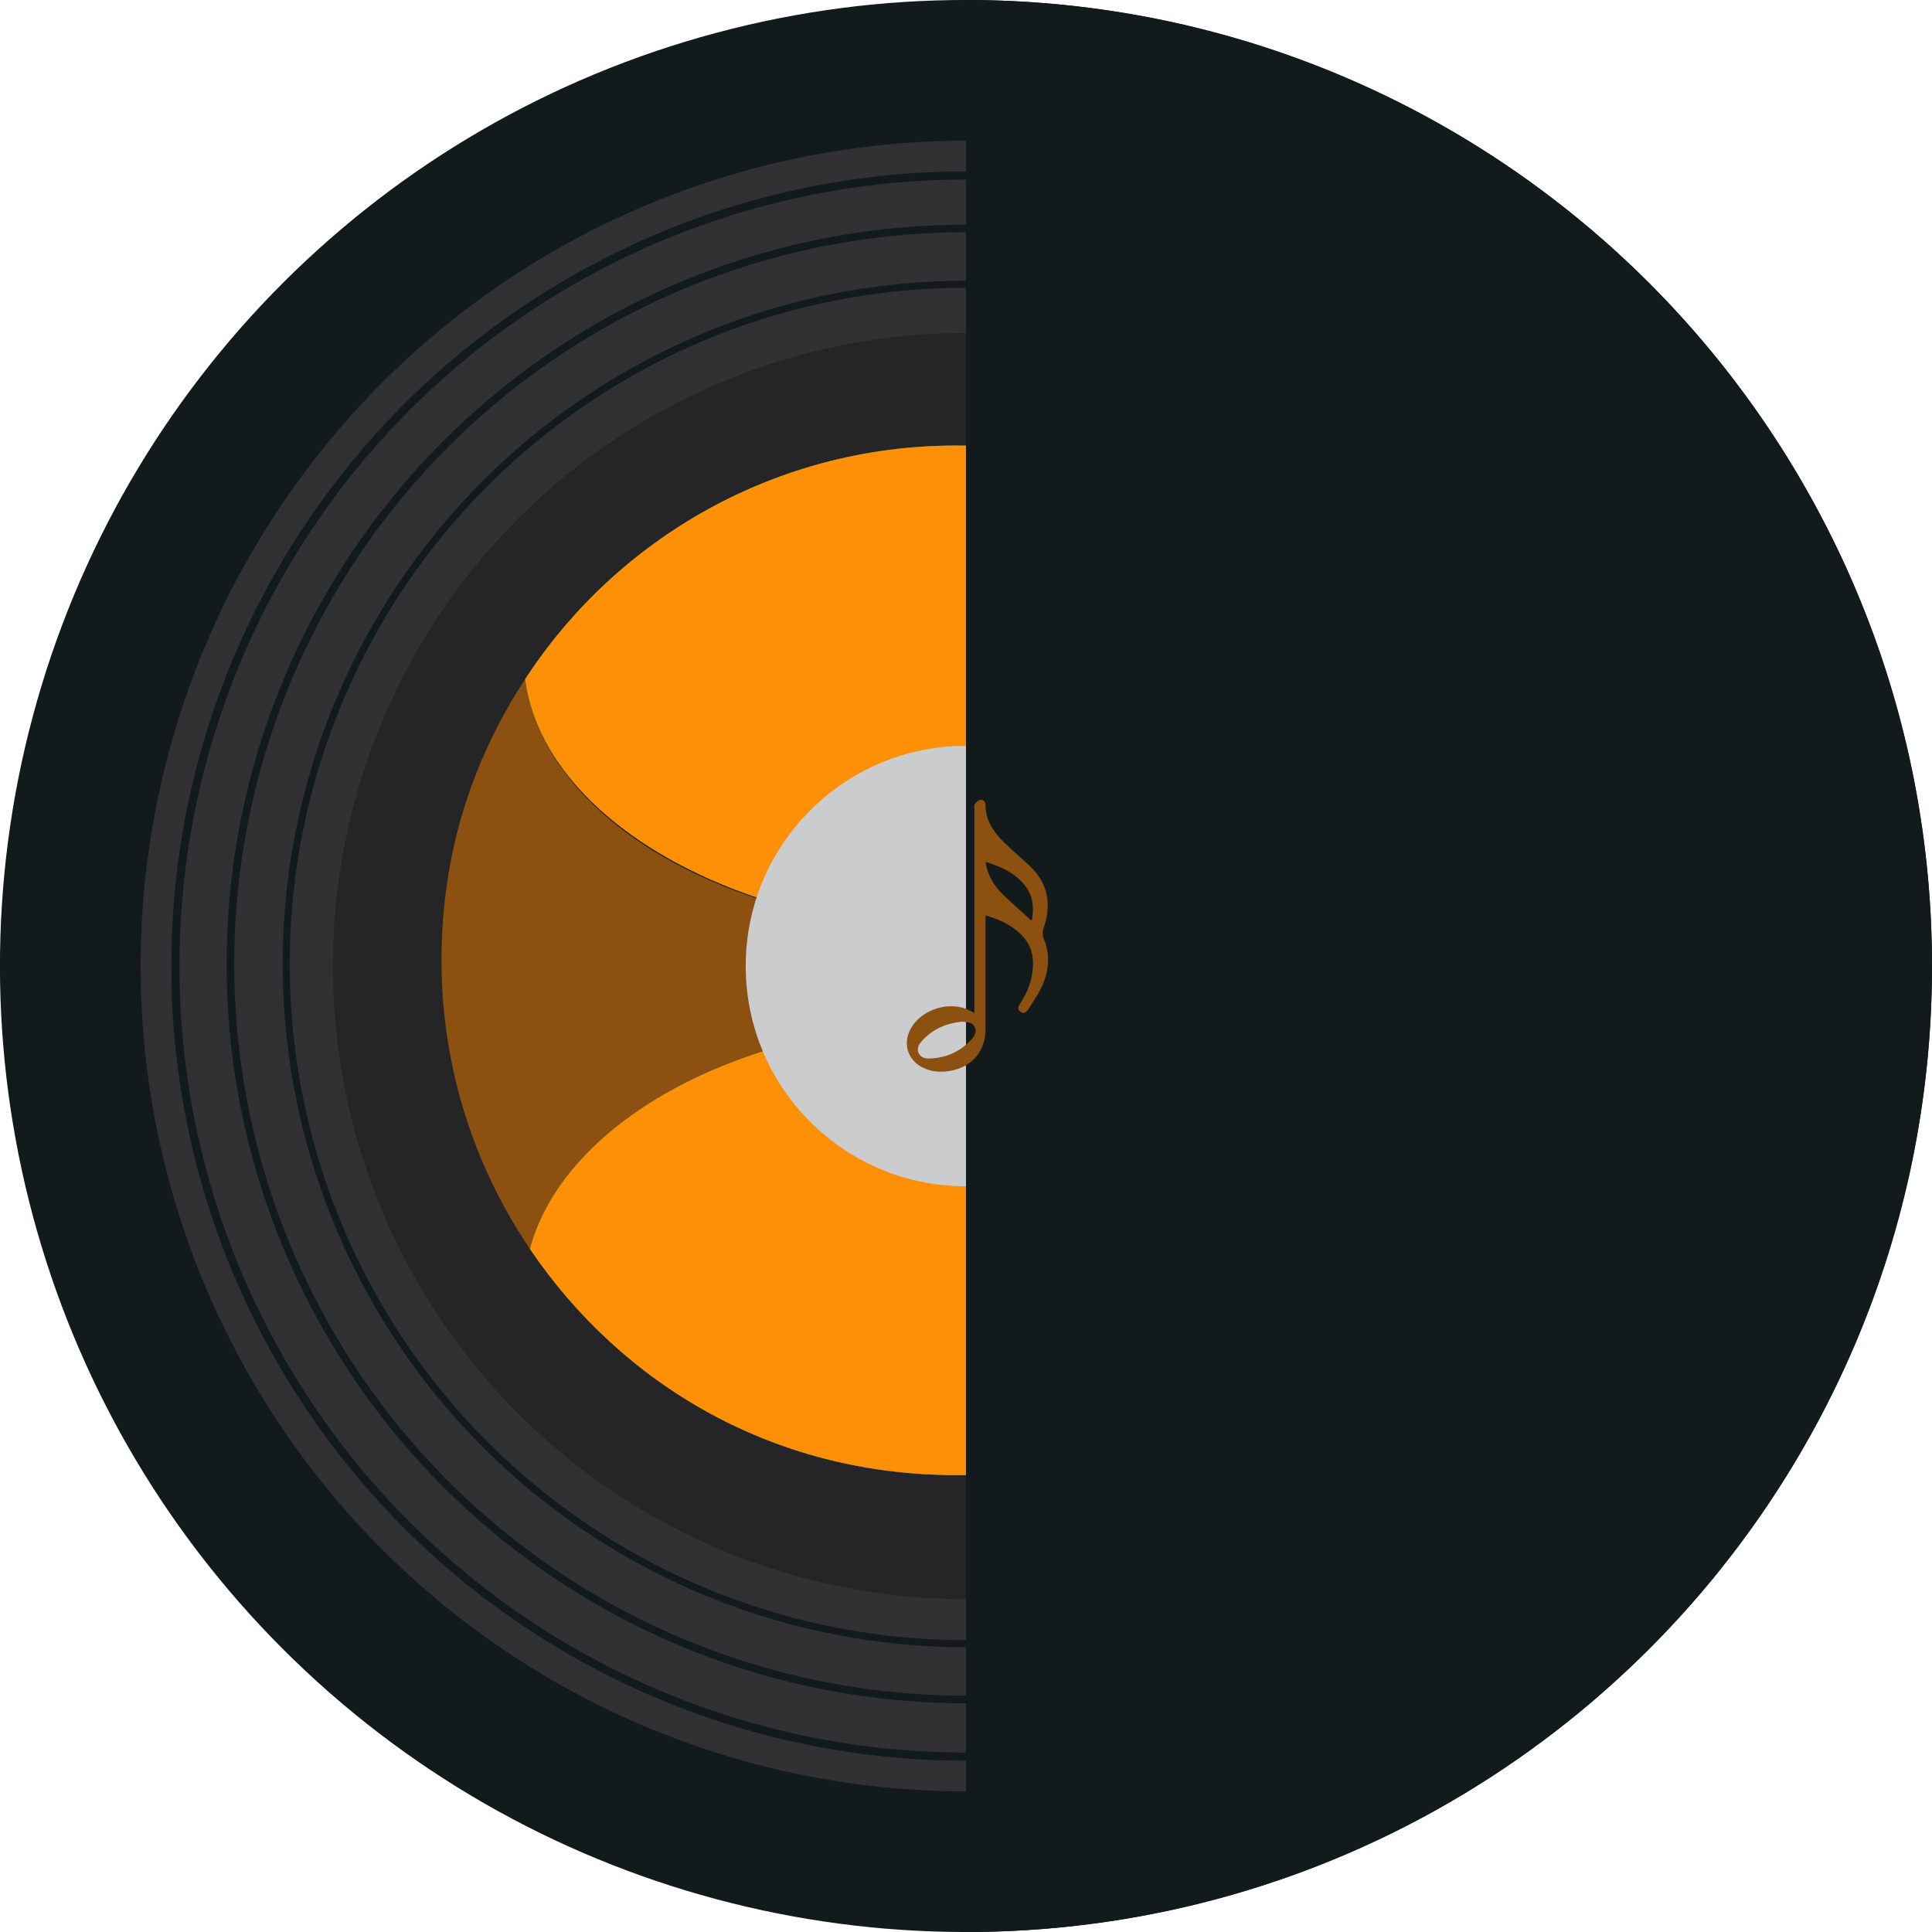 <?xml version="1.0" encoding="UTF-8"?><svg xmlns="http://www.w3.org/2000/svg" viewBox="0 0 333.72 333.72"><defs><style>.cls-1{stroke-width:1.21px;}.cls-1,.cls-2,.cls-3{fill:none;stroke:#121a1b;stroke-miterlimit:10;}.cls-4{fill:#caccce;}.cls-5{fill:#fe9008;}.cls-2{stroke-width:1.31px;}.cls-6{fill:#252427;}.cls-7{fill:#359071;}.cls-8{fill:#8c5110;}.cls-9{isolation:isolate;}.cls-3{stroke-width:1.41px;}.cls-10{fill:#313133;}.cls-11,.cls-12{fill:#121a1b;}.cls-12{mix-blend-mode:screen;}</style></defs><g class="cls-9"><g id="Layer_1"><g><circle class="cls-11" cx="166.86" cy="166.86" r="166.86" transform="translate(-69.12 166.86) rotate(-45)"/><circle class="cls-10" cx="166.85" cy="166.87" r="142.56"/><circle class="cls-6" cx="166.85" cy="166.87" r="109.35"/><path class="cls-8" d="m254.08,165.87c0,17.67-5.16,34.15-14.06,48-7.22-21.35-37.59-37.38-73.95-37.38s-68.5,16.96-74.53,39.24c-9.64-14.23-15.28-31.39-15.28-49.86s5.32-34.62,14.47-48.59c3.09,24.28,35.64,43.37,75.35,43.37s70.25-17.94,74.98-41.14c8.26,13.49,13.03,29.37,13.03,46.36Z"/><path class="cls-7" d="m240.02,213.87c-15.81,24.62-43.43,40.93-74.86,40.93s-57.64-15.5-73.63-39.07c6.03-22.28,37.11-39.24,74.53-39.24s66.73,16.03,73.95,37.38Z"/><path class="cls-7" d="m241.05,119.5h0c-4.74,23.22-36.5,41.16-74.98,41.16s-72.26-19.09-75.35-43.37h0c15.85-24.29,43.27-40.33,74.45-40.33s60.25,17.03,75.89,42.54Z"/><path class="cls-5" d="m241.05,119.5h0c-4.74,23.22-36.5,41.16-74.98,41.16s-72.26-19.09-75.35-43.37h0c15.85-24.29,43.27-40.33,74.45-40.33s60.25,17.03,75.89,42.54Z"/><path class="cls-5" d="m240.02,213.87c-15.81,24.62-43.43,40.93-74.86,40.93s-57.64-15.5-73.63-39.07c6.03-22.28,37.11-39.24,74.53-39.24s66.73,16.03,73.95,37.38Z"/><circle class="cls-4" cx="166.85" cy="166.87" r="38.04"/><circle class="cls-3" cx="166.85" cy="166.87" r="136.56"/><circle class="cls-2" cx="166.85" cy="166.51" r="127.05"/><circle class="cls-1" cx="166.85" cy="166.51" r="117.41"/><path class="cls-12" d="m333.72,166.86c0,92.16-74.72,166.86-166.86,166.86V0c92.14,0,166.86,74.72,166.86,166.86Z"/><path class="cls-8" d="m168.31,174.95v-.89c0-11.4,0-22.81,0-34.21,0-.32-.08-.72.07-.95.22-.33.6-.68.96-.74.47-.08.88.28.88.81.02,3.23,1.91,5.4,4.12,7.4,1.18,1.07,2.38,2.12,3.54,3.22,3.2,3.02,3.77,6.65,2.4,10.69-.24.7-.24,1.25.05,1.96,1.12,2.69.84,5.41-.29,8-.62,1.42-1.55,2.72-2.38,4.04-.31.5-.77.96-1.42.47-.6-.45-.32-.97,0-1.45,1.35-2.04,2.14-4.26,2.2-6.73.05-2.07-.67-3.81-2.15-5.23-1.67-1.62-3.72-2.54-6.06-3.22,0,.4,0,.71,0,1.02,0,6.19,0,12.38,0,18.57,0,3.9-2.33,6.63-6.2,7.28-1.65.28-3.24.14-4.73-.63-2.52-1.31-3.36-4.04-2.05-6.56,1.8-3.45,6.78-5.03,10.26-3.26.22.11.43.23.77.42Zm-2.24,1.54c-2.58.26-4.88,1.22-6.7,3.18-.56.61-1.11,1.32-.7,2.21.42.92,1.35,1,2.19.95,2.64-.16,4.93-1.17,6.77-3.1.59-.62,1.16-1.36.75-2.27-.42-.97-1.4-.89-2.32-.98Zm4.19-27.61c.03.27.03.39.06.51.42,2.02,1.46,3.71,2.91,5.12,1.58,1.52,3.23,2.96,4.85,4.44.03.02.09,0,.16,0,.39-2.14.22-4.17-1.17-5.95-1.71-2.2-4.1-3.31-6.82-4.12Z"/></g></g></g></svg>